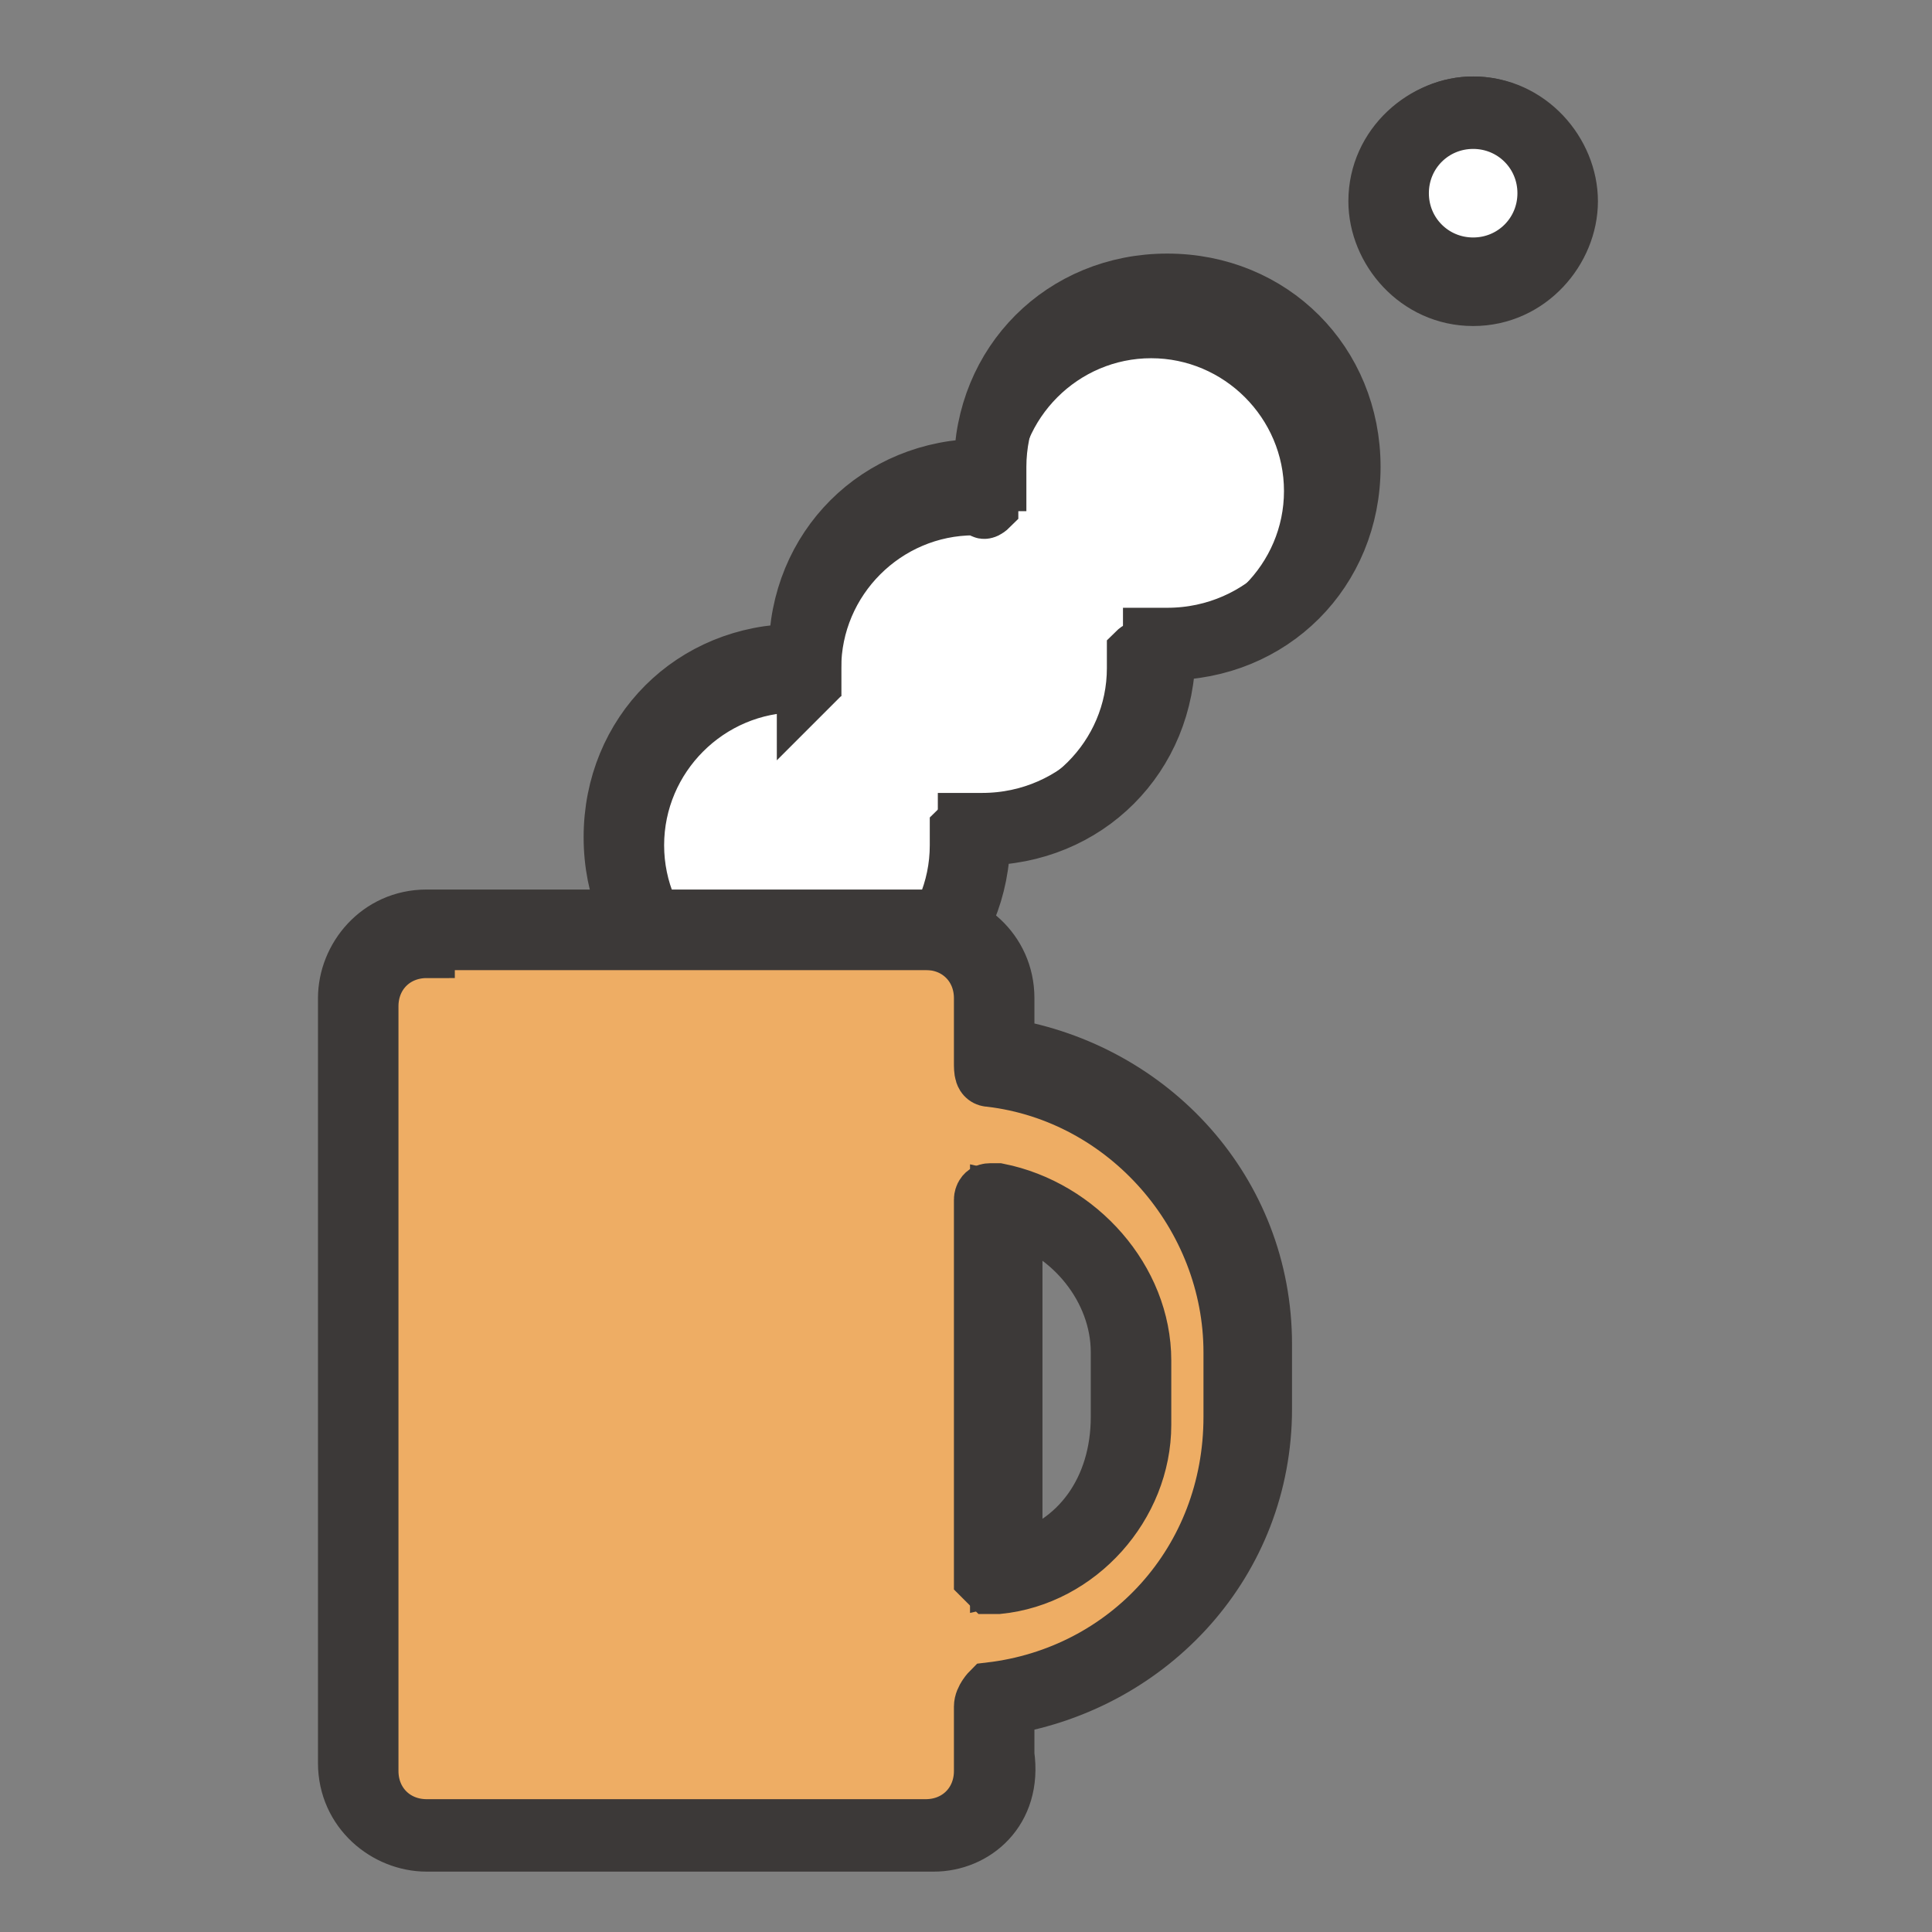 <?xml version="1.0" encoding="utf-8"?>
<!-- Generator: Adobe Illustrator 25.3.1, SVG Export Plug-In . SVG Version: 6.00 Build 0)  -->
<svg version="1.1" id="레이어_1" xmlns="http://www.w3.org/2000/svg" xmlns:xlink="http://www.w3.org/1999/xlink" x="0px"
	 y="0px" viewBox="0 0 24 24" style="enable-background:new 0 0 24 24;" xml:space="preserve">
<rect x="0" y="0" width="24" height="24" fill="#808080" stroke="none"/>
<style type="text/css">
	.st0{fill:#FFFFFF;}
	.st1{fill:none;stroke:#3C3938;stroke-width:0.7;stroke-miterlimit:10;}
	.st2{fill:#3C3938;}
	.st3{fill:#231815;}
	.st4{fill:#EEAD64;}
</style>
<path class="st0" d="M14.5,3.7c-1.2,0-2.1,1-2.1,2.1c0,0.1,0,0.1,0,0.2c-0.1,0-0.1,0-0.2,0c-1.2,0-2.1,1-2.1,2.1c0,0.1,0,0.1,0,0.2
	c-0.1,0-0.1,0-0.2,0c-1.2,0-2.1,1-2.1,2.1c0,1.2,1,2.1,2.1,2.1c1.2,0,2.1-1,2.1-2.1c0-0.1,0-0.1,0-0.2c0.1,0,0.1,0,0.2,0
	c1.2,0,2.1-1,2.1-2.1c0-0.1,0-0.1,0-0.2c0.1,0,0.1,0,0.2,0c1.2,0,2.1-1,2.1-2.1S15.7,3.7,14.5,3.7"/>
<path class="st1" d="M14.5,3.7c-1.2,0-2.1,1-2.1,2.1c0,0.1,0,0.1,0,0.2c-0.1,0-0.1,0-0.2,0c-1.2,0-2.1,1-2.1,2.1c0,0.1,0,0.1,0,0.2
	c-0.1,0-0.1,0-0.2,0c-1.2,0-2.1,1-2.1,2.1c0,1.2,1,2.1,2.1,2.1c1.2,0,2.1-1,2.1-2.1c0-0.1,0-0.1,0-0.2c0.1,0,0.1,0,0.2,0
	c1.2,0,2.1-1,2.1-2.1c0-0.1,0-0.1,0-0.2c0.1,0,0.1,0,0.2,0c1.2,0,2.1-1,2.1-2.1S15.7,3.7,14.5,3.7z"/>
<path class="st2" d="M9.9,8.5c-1.1,0-2,0.9-2,2s0.9,2,2,2s2-0.9,2-2c0,0,0-0.1,0-0.1l0,0c0,0,0-0.1,0-0.1c0,0,0.1-0.1,0.1,0l0,0
	c0,0,0.1,0,0.1,0c1.1,0,2-0.9,2-2c0,0,0-0.1,0-0.1l0,0c0,0,0-0.1,0-0.1c0,0,0.1-0.1,0.1,0l0,0c0,0,0.1,0,0.1,0c1.1,0,2-0.9,2-2
	c0-1.1-0.9-2-2-2s-2,0.9-2,2c0,0,0,0.1,0,0.1l0,0c0,0,0,0.1,0,0.1c0,0-0.1,0.1-0.1,0l0,0c0,0-0.1,0-0.1,0c-1.1,0-2,0.9-2,2
	c0,0,0,0.1,0,0.1c0,0,0,0.1,0,0.1c0,0-0.1,0.1-0.1,0.1l0,0C10,8.5,10,8.5,9.9,8.5 M9.9,12.7c-1.3,0-2.3-1-2.3-2.3
	c0-1.3,1-2.3,2.3-2.3c0-1.3,1-2.3,2.3-2.3c0-1.3,1-2.3,2.3-2.3c1.3,0,2.3,1,2.3,2.3c0,1.3-1,2.3-2.3,2.3c0,1.3-1,2.3-2.3,2.3
	C12.2,11.7,11.2,12.7,9.9,12.7"/>
<path class="st1" d="M9.9,8.5c-1.1,0-2,0.9-2,2s0.9,2,2,2s2-0.9,2-2c0,0,0-0.1,0-0.1l0,0c0,0,0-0.1,0-0.1c0,0,0.1-0.1,0.1,0l0,0
	c0,0,0.1,0,0.1,0c1.1,0,2-0.9,2-2c0,0,0-0.1,0-0.1l0,0c0,0,0-0.1,0-0.1c0,0,0.1-0.1,0.1,0l0,0c0,0,0.1,0,0.1,0c1.1,0,2-0.9,2-2
	c0-1.1-0.9-2-2-2s-2,0.9-2,2c0,0,0,0.1,0,0.1l0,0c0,0,0,0.1,0,0.1c0,0-0.1,0.1-0.1,0l0,0c0,0-0.1,0-0.1,0c-1.1,0-2,0.9-2,2
	c0,0,0,0.1,0,0.1c0,0,0,0.1,0,0.1c0,0-0.1,0.1-0.1,0.1l0,0C10,8.5,10,8.5,9.9,8.5z M9.9,12.7c-1.3,0-2.3-1-2.3-2.3
	c0-1.3,1-2.3,2.3-2.3c0-1.3,1-2.3,2.3-2.3c0-1.3,1-2.3,2.3-2.3c1.3,0,2.3,1,2.3,2.3c0,1.3-1,2.3-2.3,2.3c0,1.3-1,2.3-2.3,2.3
	C12.2,11.7,11.2,12.7,9.9,12.7z"/>
<path class="st0" d="M19.4,2.4c0,0.6-0.5,1.1-1.1,1.1c-0.6,0-1.1-0.5-1.1-1.1s0.5-1.1,1.1-1.1C18.9,1.4,19.4,1.8,19.4,2.4"/>
<circle class="st1" cx="18.3" cy="2.4" r="1.1"/>
<path class="st3" d="M18.3,1.5c-0.5,0-0.9,0.4-0.9,0.9c0,0.5,0.4,0.9,0.9,0.9c0.5,0,0.9-0.4,0.9-0.9C19.2,1.9,18.8,1.5,18.3,1.5
	 M18.3,3.7c-0.7,0-1.2-0.6-1.2-1.2c0-0.7,0.6-1.2,1.2-1.2c0.7,0,1.2,0.6,1.2,1.2C19.5,3.1,19,3.7,18.3,3.7"/>
<path class="st1" d="M18.3,1.5c-0.5,0-0.9,0.4-0.9,0.9c0,0.5,0.4,0.9,0.9,0.9c0.5,0,0.9-0.4,0.9-0.9C19.2,1.9,18.8,1.5,18.3,1.5z
	 M18.3,3.7c-0.7,0-1.2-0.6-1.2-1.2c0-0.7,0.6-1.2,1.2-1.2c0.7,0,1.2,0.6,1.2,1.2C19.5,3.1,19,3.7,18.3,3.7z"/>
<path class="st4" d="M14,17.6c0,1-0.7,1.8-1.6,2v-4.7c0.9,0.2,1.6,1,1.6,2V17.6z M12.4,13.3v-0.8c0-0.5-0.4-0.8-0.8-0.8H5.3
	c-0.5,0-0.8,0.4-0.8,0.8v9.5c0,0.5,0.4,0.8,0.8,0.8h6.2c0.5,0,0.8-0.4,0.8-0.8v-0.8c1.8-0.2,3.2-1.7,3.2-3.5v-0.8
	C15.6,15,14.2,13.5,12.4,13.3"/>
<path class="st1" d="M14,17.6c0,1-0.7,1.8-1.6,2v-4.7c0.9,0.2,1.6,1,1.6,2V17.6z M12.4,13.3v-0.8c0-0.5-0.4-0.8-0.8-0.8H5.3
	c-0.5,0-0.8,0.4-0.8,0.8v9.5c0,0.5,0.4,0.8,0.8,0.8h6.2c0.5,0,0.8-0.4,0.8-0.8v-0.8c1.8-0.2,3.2-1.7,3.2-3.5v-0.8
	C15.6,15,14.2,13.5,12.4,13.3z"/>
<path class="st2" d="M12.6,15.1v4.3c0.8-0.2,1.3-0.9,1.3-1.8v-0.8C13.9,16,13.3,15.3,12.6,15.1 M12.4,19.7c0,0-0.1,0-0.1,0
	c0,0-0.1-0.1-0.1-0.1v-4.7c0,0,0-0.1,0.1-0.1c0,0,0.1,0,0.1,0c1,0.2,1.8,1.1,1.8,2.1v0.8C14.2,18.7,13.4,19.6,12.4,19.7
	C12.4,19.7,12.4,19.7,12.4,19.7 M5.3,11.8c-0.4,0-0.7,0.3-0.7,0.7v9.5c0,0.4,0.3,0.7,0.7,0.7h6.2c0.4,0,0.7-0.3,0.7-0.7v-0.8
	c0-0.1,0.1-0.2,0.1-0.2c1.7-0.2,3-1.6,3-3.4v-0.8c0-1.7-1.3-3.2-3-3.4c-0.1,0-0.1-0.1-0.1-0.2v-0.8c0-0.4-0.3-0.7-0.7-0.7H5.3z
	 M11.6,22.9H5.3c-0.5,0-1-0.4-1-1v-9.5c0-0.5,0.4-1,1-1h6.2c0.5,0,1,0.4,1,1v0.6c1.8,0.3,3.2,1.8,3.2,3.7v0.8c0,1.9-1.4,3.4-3.2,3.7
	v0.6C12.6,22.5,12.1,22.9,11.6,22.9"/>
<path class="st1" d="M12.6,15.1v4.3c0.8-0.2,1.3-0.9,1.3-1.8v-0.8C13.9,16,13.3,15.3,12.6,15.1z M12.4,19.7c0,0-0.1,0-0.1,0
	c0,0-0.1-0.1-0.1-0.1v-4.7c0,0,0-0.1,0.1-0.1c0,0,0.1,0,0.1,0c1,0.2,1.8,1.1,1.8,2.1v0.8C14.2,18.7,13.4,19.6,12.4,19.7
	C12.4,19.7,12.4,19.7,12.4,19.7z M5.3,11.8c-0.4,0-0.7,0.3-0.7,0.7v9.5c0,0.4,0.3,0.7,0.7,0.7h6.2c0.4,0,0.7-0.3,0.7-0.7v-0.8
	c0-0.1,0.1-0.2,0.1-0.2c1.7-0.2,3-1.6,3-3.4v-0.8c0-1.7-1.3-3.2-3-3.4c-0.1,0-0.1-0.1-0.1-0.2v-0.8c0-0.4-0.3-0.7-0.7-0.7H5.3z
	 M11.6,22.9H5.3c-0.5,0-1-0.4-1-1v-9.5c0-0.5,0.4-1,1-1h6.2c0.5,0,1,0.4,1,1v0.6c1.8,0.3,3.2,1.8,3.2,3.7v0.8c0,1.9-1.4,3.4-3.2,3.7
	v0.6C12.6,22.5,12.1,22.9,11.6,22.9z"/>
</svg>
